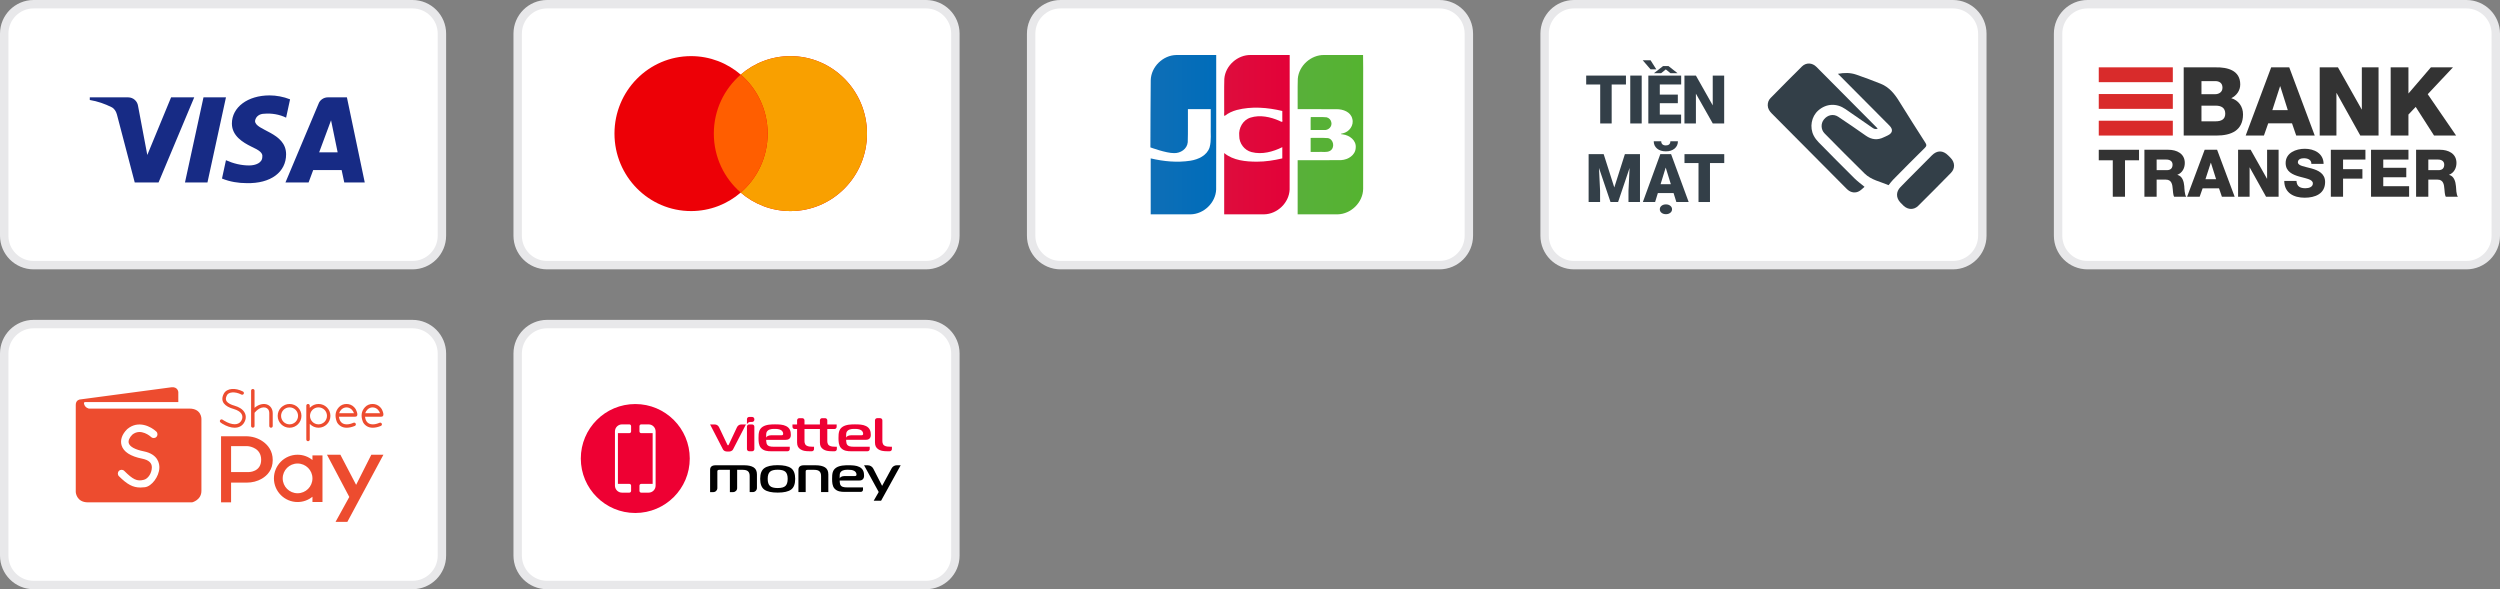 <svg width="297" height="70" viewBox="0 0 297 70" fill="none" xmlns="http://www.w3.org/2000/svg">
<rect x="0" y="0" width="297" height="70" fill="#808080" stroke="none"/>
<path d="M0.5 4C0.5 2.067 2.067 0.5 4 0.5H49C50.933 0.5 52.5 2.067 52.5 4V28C52.5 29.933 50.933 31.5 49 31.5H4C2.067 31.5 0.5 29.933 0.5 28V4Z" fill="white" stroke="#E8E8EA"/>
<path fill-rule="evenodd" clip-rule="evenodd" d="M18.834 21.678H16.007L13.887 13.59C13.786 13.218 13.572 12.889 13.258 12.734C12.474 12.344 11.61 12.034 10.667 11.878V11.566H15.221C15.85 11.566 16.321 12.034 16.399 12.578L17.499 18.412L20.325 11.566H23.074L18.834 21.678ZM24.645 21.678H21.975L24.174 11.566H26.844L24.645 21.678ZM30.298 14.368C30.376 13.823 30.848 13.512 31.398 13.512C32.262 13.434 33.203 13.59 33.989 13.978L34.461 11.801C33.675 11.49 32.811 11.333 32.026 11.333C29.435 11.333 27.549 12.734 27.549 14.678C27.549 16.156 28.885 16.933 29.828 17.401C30.848 17.867 31.241 18.178 31.162 18.645C31.162 19.344 30.376 19.656 29.592 19.656C28.649 19.656 27.706 19.422 26.844 19.033L26.372 21.211C27.315 21.599 28.335 21.756 29.278 21.756C32.184 21.833 33.989 20.433 33.989 18.333C33.989 15.689 30.298 15.534 30.298 14.368ZM43.333 21.678L41.213 11.566H38.936C38.465 11.566 37.993 11.878 37.836 12.344L33.911 21.678H36.659L37.208 20.2H40.585L40.899 21.678H43.333ZM39.329 14.29L40.113 18.1H37.915L39.329 14.29Z" fill="#172B85"/>
<path d="M61.5 4C61.5 2.067 63.067 0.5 65 0.5H110C111.933 0.5 113.5 2.067 113.5 4V28C113.5 29.933 111.933 31.5 110 31.5H65C63.067 31.5 61.5 29.933 61.5 28V4Z" fill="white" stroke="#E8E8EA"/>
<path fill-rule="evenodd" clip-rule="evenodd" d="M88 22.876C86.411 24.247 84.35 25.075 82.098 25.075C77.073 25.075 73 20.954 73 15.871C73 10.787 77.073 6.667 82.098 6.667C84.35 6.667 86.411 7.494 88 8.865C89.589 7.494 91.65 6.667 93.902 6.667C98.927 6.667 103 10.787 103 15.871C103 20.954 98.927 25.075 93.902 25.075C91.65 25.075 89.589 24.247 88 22.876Z" fill="#ED0006"/>
<path fill-rule="evenodd" clip-rule="evenodd" d="M88 22.876C89.956 21.188 91.197 18.676 91.197 15.871C91.197 13.066 89.956 10.553 88 8.865C89.589 7.494 91.65 6.667 93.902 6.667C98.927 6.667 103 10.787 103 15.871C103 20.954 98.927 25.075 93.902 25.075C91.65 25.075 89.589 24.247 88 22.876Z" fill="#F9A000"/>
<path fill-rule="evenodd" clip-rule="evenodd" d="M88 8.865C89.956 10.553 91.197 13.066 91.197 15.871C91.197 18.676 89.956 21.188 88 22.876C86.044 21.188 84.803 18.676 84.803 15.871C84.803 13.066 86.044 10.553 88 8.865Z" fill="#FF5E00"/>
<path d="M122.5 4C122.5 2.067 124.067 0.5 126 0.5H171C172.933 0.5 174.5 2.067 174.5 4V28C174.5 29.933 172.933 31.5 171 31.5H126C124.067 31.5 122.5 29.933 122.5 28V4Z" fill="white" stroke="#E8E8EA"/>
<path d="M155.705 16.383C156.389 16.398 157.078 16.353 157.76 16.407C158.451 16.535 158.618 17.581 158.004 17.924C157.585 18.149 157.088 18.008 156.634 18.048H155.705V16.383ZM158.156 14.499C158.309 15.036 157.791 15.518 157.273 15.444H155.705C155.716 14.938 155.683 14.388 155.72 13.908C156.349 13.926 156.983 13.872 157.608 13.937C157.877 14.004 158.101 14.225 158.156 14.499ZM161.932 6.534C161.962 7.56 161.937 8.64 161.945 9.686C161.943 13.941 161.949 18.196 161.942 22.451C161.914 24.046 160.501 25.431 158.917 25.463C157.332 25.469 155.747 25.464 154.161 25.466V19.033C155.889 19.024 157.617 19.051 159.344 19.02C160.144 18.969 161.022 18.441 161.059 17.559C161.153 16.674 160.319 16.062 159.526 15.965C159.222 15.957 159.231 15.877 159.526 15.841C160.282 15.678 160.876 14.896 160.653 14.112C160.464 13.288 159.553 12.969 158.796 12.971C157.251 12.96 155.706 12.97 154.162 12.966C154.172 11.766 154.141 10.563 154.178 9.363C154.301 7.798 155.75 6.506 157.311 6.534C158.852 6.534 160.392 6.534 161.932 6.534V6.534Z" fill="url(#paint0_linear_201_1954)"/>
<path d="M136.708 9.526C136.747 7.934 138.166 6.559 139.748 6.536C141.327 6.531 142.907 6.535 144.486 6.534C144.482 11.861 144.495 17.188 144.479 22.515C144.419 24.087 143.015 25.436 141.451 25.463C139.868 25.469 138.286 25.464 136.704 25.466V18.816C138.241 19.18 139.852 19.334 141.42 19.093C142.357 18.942 143.383 18.482 143.7 17.51C143.934 16.678 143.802 15.803 143.837 14.949V12.967H141.124C141.111 14.278 141.148 15.591 141.104 16.901C141.031 17.706 140.234 18.217 139.474 18.19C138.533 18.2 136.667 17.508 136.667 17.508C136.662 15.051 136.694 11.974 136.708 9.526V9.526Z" fill="url(#paint1_linear_201_1954)"/>
<path d="M145.498 13.766C145.355 13.796 145.469 13.28 145.433 13.084C145.442 11.844 145.412 10.603 145.449 9.364C145.571 7.792 147.031 6.497 148.599 6.534H153.215C153.211 11.861 153.224 17.188 153.209 22.515C153.148 24.087 151.744 25.435 150.18 25.463C148.598 25.469 147.015 25.464 145.433 25.466V18.181C146.513 19.067 147.982 19.205 149.329 19.208C150.344 19.207 151.353 19.051 152.338 18.817V17.482C151.228 18.036 149.922 18.387 148.69 18.069C147.831 17.855 147.208 17.025 147.222 16.139C147.122 15.217 147.663 14.244 148.568 13.97C149.693 13.617 150.919 13.887 151.973 14.345C152.199 14.463 152.429 14.61 152.338 14.232V13.183C150.575 12.764 148.698 12.609 146.927 13.066C146.414 13.21 145.915 13.43 145.498 13.766V13.766Z" fill="url(#paint2_linear_201_1954)"/>
<path d="M183.5 4C183.5 2.067 185.067 0.5 187 0.5H232C233.933 0.5 235.5 2.067 235.5 4V28C235.5 29.933 233.933 31.5 232 31.5H187C185.067 31.5 183.5 29.933 183.5 28V4Z" fill="white" stroke="#E8E8EA"/>
<path d="M218.344 8.771C219.118 8.624 219.827 8.629 220.515 8.863C221.495 9.207 222.475 9.561 223.438 9.953C224.451 10.362 225.095 11.173 225.652 12.083C226.665 13.723 227.699 15.341 228.738 16.964C228.895 17.21 228.895 17.34 228.679 17.558C227.407 18.806 226.156 20.075 224.905 21.345C224.716 21.535 224.564 21.753 224.364 21.998C223.411 21.584 222.312 21.394 221.516 20.614C219.914 19.046 218.338 17.449 216.763 15.853C216.314 15.401 216.292 14.671 216.682 14.191C217.109 13.652 217.808 13.494 218.371 13.865C219.481 14.6 220.574 15.352 221.657 16.115C222.35 16.605 223.059 16.676 223.812 16.3C223.958 16.229 224.104 16.158 224.256 16.093C224.851 15.809 224.927 15.384 224.467 14.921C222.523 12.966 220.574 11.004 218.631 9.049C218.555 8.983 218.474 8.902 218.344 8.771Z" fill="#333F48"/>
<path d="M221.506 22.194C221.306 22.363 221.122 22.559 220.905 22.69C220.45 22.973 219.898 22.897 219.498 22.538C219.438 22.489 219.384 22.434 219.33 22.38C216.379 19.41 213.429 16.441 210.478 13.472C210.213 13.205 210.018 12.911 210.007 12.519C210.002 12.187 210.105 11.887 210.337 11.653C211.577 10.394 212.812 9.141 214.068 7.899C214.571 7.403 215.291 7.442 215.789 7.943C218.182 10.351 220.57 12.753 222.962 15.161C222.995 15.194 223.022 15.232 223.071 15.281C222.811 15.401 222.611 15.297 222.421 15.161C221.36 14.431 220.293 13.696 219.238 12.96C218.193 12.236 216.959 12.29 216.017 13.118C215.194 13.837 214.95 15.118 215.475 16.125C215.621 16.403 215.816 16.665 216.033 16.883C217.451 18.332 218.886 19.776 220.326 21.203C220.683 21.552 221.084 21.846 221.506 22.194Z" fill="#333F48"/>
<path d="M227.662 20.315C228.28 19.694 228.891 19.078 229.509 18.457C230.126 17.836 230.824 17.841 231.441 18.463C231.544 18.566 231.642 18.664 231.744 18.768C232.248 19.285 232.286 20.01 231.782 20.527C230.488 21.851 229.189 23.159 227.874 24.461C227.376 24.951 226.683 24.929 226.168 24.466C226.027 24.335 225.892 24.199 225.762 24.058C225.237 23.496 225.232 22.783 225.768 22.233C226.39 21.584 227.029 20.952 227.662 20.315Z" fill="#333F48"/>
<path d="M193.163 10.038H191.466V14.667H190.104V10.038H188.439V8.979H193.163V10.038Z" fill="#333F48"/>
<path d="M195.034 14.667H193.675V8.979H195.034V14.667Z" fill="#333F48"/>
<path d="M199.327 12.257H197.185V13.612H199.716V14.667H195.822V8.979H199.723V10.038H197.185V11.237H199.327V12.257ZM199.296 8.698H198.454L197.895 8.245L197.34 8.698H196.486L197.577 7.846H198.213L199.296 8.698ZM196.769 8.237H196.086L195.158 7.163H196.09L196.769 8.237Z" fill="#333F48"/>
<path d="M204.832 14.667H203.477L201.474 11.128V14.667H200.112V8.979H201.474L203.473 12.518V8.979H204.832V14.667Z" fill="#333F48"/>
<path d="M190.517 18.312L191.779 22.27L193.036 18.312H194.83V24H193.463V22.672L193.595 19.953L192.229 24H191.328L189.958 19.949L190.09 22.672V24H188.728V18.312H190.517Z" fill="#333F48"/>
<path d="M198.821 22.938H196.953L196.627 24H195.172L197.245 18.312H198.526L200.614 24H199.15L198.821 22.938ZM197.279 21.879H198.494L197.885 19.906L197.279 21.879ZM199.337 16.781C199.337 17.138 199.206 17.427 198.945 17.648C198.683 17.87 198.335 17.98 197.901 17.98C197.466 17.98 197.118 17.87 196.856 17.648C196.595 17.427 196.464 17.138 196.464 16.781H197.353C197.353 16.938 197.401 17.06 197.497 17.148C197.595 17.234 197.73 17.277 197.901 17.277C198.071 17.277 198.203 17.236 198.296 17.152C198.392 17.066 198.44 16.943 198.44 16.781H199.337ZM197.186 24.863C197.186 24.694 197.255 24.555 197.392 24.445C197.532 24.336 197.705 24.281 197.912 24.281C198.119 24.281 198.291 24.336 198.428 24.445C198.568 24.555 198.638 24.694 198.638 24.863C198.638 25.033 198.568 25.172 198.428 25.281C198.291 25.391 198.119 25.445 197.912 25.445C197.705 25.445 197.532 25.391 197.392 25.281C197.255 25.172 197.186 25.033 197.186 24.863Z" fill="#333F48"/>
<path d="M204.841 19.371H203.145V24H201.783V19.371H200.117V18.312H204.841V19.371Z" fill="#333F48"/>
<path d="M244.5 4C244.5 2.067 246.067 0.5 248 0.5H293C294.933 0.5 296.5 2.067 296.5 4V28C296.5 29.933 294.933 31.5 293 31.5H248C246.067 31.5 244.5 29.933 244.5 28V4Z" fill="white" stroke="#E8E8EA"/>
<path d="M259.424 8.001H263.214C264.61 7.978 266.141 8.341 266.141 10.032C266.141 10.758 265.71 11.348 265.075 11.666C265.937 11.916 266.471 12.665 266.471 13.584C266.471 15.513 265.052 16.103 263.316 16.103H259.424V8.001ZM261.534 11.19H263.169C263.532 11.19 264.031 10.997 264.031 10.418C264.031 9.828 263.611 9.635 263.169 9.635H261.534V11.19ZM261.534 14.412H263.225C263.895 14.412 264.36 14.174 264.36 13.505C264.36 12.79 263.861 12.551 263.225 12.551H261.534V14.412Z" fill="#333333"/>
<path d="M269.817 8.001H271.962L274.991 16.103H272.79L272.291 14.651H269.465L268.955 16.103H266.787L269.817 8.001ZM269.953 13.085H271.791L270.895 10.248H270.872L269.953 13.085Z" fill="#333333"/>
<path d="M275.581 8.001H277.749L280.563 12.994H280.586V8.001H282.572V16.103H280.404L277.59 11.054H277.568V16.103H275.581V8.001Z" fill="#333333"/>
<path d="M284.012 8.001H286.122V11.11L288.789 8.001H291.41L288.414 11.19L291.785 16.103H289.164L286.985 12.699L286.122 13.607V16.103H284.012V8.001L284.012 8.001Z" fill="#333333"/>
<path d="M254.116 19.043H252.451V23.372H250.998V19.043H249.333V17.793H254.116V19.043Z" fill="#333333"/>
<path d="M254.756 17.792H257.6C258.585 17.792 259.554 18.237 259.554 19.362C259.554 19.964 259.265 20.534 258.679 20.761V20.777C259.272 20.918 259.444 21.581 259.491 22.113C259.507 22.347 259.531 23.168 259.726 23.371H258.288C258.163 23.184 258.139 22.637 258.124 22.48C258.084 21.918 257.991 21.34 257.311 21.34H256.209V23.371H254.756V17.792ZM256.21 20.214H257.428C257.866 20.214 258.1 19.98 258.1 19.558C258.1 19.144 257.772 18.956 257.366 18.956H256.209C256.21 18.956 256.21 20.214 256.21 20.214Z" fill="#333333"/>
<path d="M261.914 17.792H263.391L265.477 23.371H263.961L263.618 22.371H261.672L261.32 23.371H259.828L261.914 17.792ZM262.008 21.292H263.274L262.657 19.338H262.641L262.008 21.292Z" fill="#333333"/>
<path d="M265.884 17.792H267.377L269.315 21.23H269.331V17.792H270.698V23.371H269.206L267.267 19.894H267.252V23.371H265.884V17.792Z" fill="#333333"/>
<path d="M272.823 21.496C272.855 22.152 273.261 22.363 273.879 22.363C274.316 22.363 274.769 22.207 274.769 21.793C274.769 21.3 273.972 21.207 273.168 20.98C272.37 20.753 271.534 20.394 271.534 19.37C271.534 18.151 272.761 17.674 273.808 17.674C274.918 17.674 276.035 18.213 276.043 19.471H274.59C274.613 18.964 274.136 18.799 273.691 18.799C273.378 18.799 272.988 18.909 272.988 19.276C272.988 19.706 273.792 19.784 274.605 20.011C275.41 20.237 276.223 20.612 276.223 21.62C276.223 23.035 275.019 23.488 273.793 23.488C272.511 23.488 271.378 22.925 271.37 21.496H272.823V21.496Z" fill="#333333"/>
<path d="M276.903 17.792H281.013V18.956H278.356V20.097H280.654V21.222H278.356V23.371H276.903V17.792Z" fill="#333333"/>
<path d="M281.678 17.792H286.124V18.956H283.131V19.933H285.866V21.058H283.131V22.121H286.202V23.371H281.678L281.678 17.792Z" fill="#333333"/>
<path d="M287.031 17.792H289.875C290.86 17.792 291.828 18.237 291.828 19.362C291.828 19.964 291.539 20.534 290.953 20.761V20.777C291.547 20.918 291.719 21.581 291.766 22.113C291.782 22.347 291.805 23.168 292 23.371H290.562C290.437 23.184 290.414 22.637 290.398 22.48C290.359 21.918 290.266 21.34 289.586 21.34H288.484V23.371H287.031V17.792ZM288.484 20.214H289.703C290.141 20.214 290.375 19.98 290.375 19.558C290.375 19.144 290.047 18.956 289.64 18.956H288.484V20.214Z" fill="#333333"/>
<path d="M258.131 8H249.333V9.762H258.131V8Z" fill="#D92B2B"/>
<path d="M258.131 14.342H249.333V16.104H258.131V14.342Z" fill="#D92B2B"/>
<path d="M258.131 11.171H249.333V12.932H258.131V11.171Z" fill="#D92B2B"/>
<path d="M0.5 42C0.5 40.067 2.067 38.5 4 38.5H49C50.933 38.5 52.5 40.067 52.5 42V66C52.5 67.933 50.933 69.5 49 69.5H4C2.067 69.5 0.5 67.933 0.5 66V42Z" fill="white" stroke="#E8E8EA"/>
<g clip-path="url(#clip0_201_1954)">
<path d="M20.4 46.004L9.483 47.459C9.483 47.459 9 47.518 9 48.097V58.465C9 58.465 9.064 59.679 10.452 59.679H22.826C22.826 59.679 23.929 59.414 23.929 58.312V49.754C23.929 49.754 23.95 48.54 22.495 48.54H10.563C10.563 48.54 10.1 48.463 9.982 47.975C9.947 47.782 10.023 47.762 10.227 47.762H21.183V46.582C21.183 46.582 21.145 45.949 20.4 46.004Z" fill="#ED4C2F"/>
<path d="M16.686 57.918C15.78 57.918 15.114 57.55 14.131 56.576C13.956 56.402 13.955 56.12 14.129 55.944C14.302 55.769 14.584 55.768 14.761 55.941C15.795 56.965 16.276 57.22 17.104 56.996C17.584 56.866 18.015 56.253 18.041 55.551C18.06 55.004 17.675 54.648 16.896 54.492C15.497 54.212 14.671 53.677 14.442 52.901C14.257 52.276 14.499 51.579 15.106 50.987L15.131 50.965C16.435 49.874 17.95 50.687 18.568 51.268C18.747 51.438 18.757 51.72 18.587 51.9C18.419 52.079 18.137 52.089 17.957 51.92C17.904 51.872 16.732 50.807 15.716 51.64C15.369 51.983 15.213 52.358 15.297 52.647C15.422 53.068 16.051 53.412 17.07 53.616C18.802 53.961 18.949 55.106 18.933 55.582C18.896 56.618 18.029 57.779 17.215 57.882C17.029 57.905 16.854 57.918 16.687 57.918H16.686Z" fill="white"/>
<path d="M28.522 48.479C28.345 48.372 28.137 48.274 27.887 48.206C27.427 48.076 27.094 47.905 26.935 47.691C26.793 47.504 26.793 47.26 26.964 46.948C27.06 46.761 27.292 46.641 27.593 46.62C27.905 46.597 28.284 46.671 28.682 46.875C28.778 46.926 28.903 46.886 28.954 46.784C29.006 46.688 28.965 46.563 28.863 46.511C28.398 46.273 27.94 46.183 27.559 46.21C27.117 46.244 26.771 46.437 26.6 46.748C26.345 47.219 26.361 47.604 26.6 47.928C26.821 48.217 27.224 48.438 27.773 48.591C27.989 48.654 28.17 48.734 28.311 48.818C28.527 48.948 28.668 49.101 28.737 49.265C28.805 49.419 28.811 49.588 28.766 49.754C28.743 49.834 28.703 49.912 28.659 49.992C28.659 50.003 28.648 50.015 28.636 50.032C28.471 50.276 28.204 50.4 27.882 50.4C27.525 50.4 27.088 50.258 26.623 49.975C26.555 49.935 26.493 49.895 26.436 49.855C26.34 49.793 26.215 49.821 26.153 49.912C26.09 50.008 26.119 50.133 26.21 50.196C26.283 50.247 26.352 50.286 26.402 50.331C26.935 50.654 27.439 50.813 27.871 50.813C28.336 50.813 28.721 50.631 28.965 50.269C28.971 50.258 28.983 50.235 28.999 50.212C29.067 50.105 29.118 49.985 29.152 49.871C29.225 49.622 29.215 49.356 29.108 49.112C29.006 48.873 28.813 48.652 28.523 48.477L28.522 48.479Z" fill="#ED4C2F"/>
<path d="M31.645 48.031C31.434 47.974 31.192 47.98 30.942 48.054C30.706 48.124 30.466 48.255 30.24 48.452V46.404C30.24 46.297 30.149 46.212 30.035 46.212C29.921 46.212 29.83 46.297 29.83 46.404V50.616C29.83 50.723 29.921 50.809 30.035 50.809C30.149 50.809 30.24 50.723 30.24 50.616V49.039C30.24 49.039 30.248 49.032 30.251 49.028C30.506 48.716 30.789 48.524 31.062 48.438C31.238 48.387 31.402 48.381 31.543 48.42C31.679 48.46 31.787 48.535 31.866 48.642C31.946 48.755 31.99 48.907 31.99 49.101V50.609C31.99 50.723 32.081 50.814 32.195 50.814C32.309 50.814 32.4 50.723 32.4 50.609V49.101C32.4 48.823 32.327 48.591 32.195 48.41C32.06 48.217 31.867 48.092 31.645 48.03V48.031Z" fill="#ED4C2F"/>
<path d="M34.4 47.992C34.015 47.992 33.657 48.151 33.402 48.406C33.147 48.661 32.989 49.012 32.989 49.404C32.989 49.796 33.147 50.147 33.402 50.402C33.657 50.657 34.008 50.815 34.4 50.815C34.792 50.815 35.143 50.657 35.398 50.402C35.653 50.147 35.812 49.796 35.812 49.404C35.812 49.012 35.653 48.661 35.398 48.406C35.143 48.151 34.792 47.992 34.4 47.992ZM35.115 50.118C34.928 50.3 34.678 50.413 34.4 50.413C34.122 50.413 33.867 50.299 33.685 50.118C33.504 49.937 33.391 49.682 33.391 49.404C33.391 49.126 33.505 48.871 33.685 48.689C33.873 48.507 34.122 48.395 34.4 48.395C34.678 48.395 34.933 48.509 35.115 48.689C35.297 48.871 35.409 49.126 35.409 49.404C35.409 49.682 35.295 49.937 35.115 50.118Z" fill="#ED4C2F"/>
<path d="M37.842 47.992C37.451 47.992 37.099 48.151 36.844 48.406C36.826 48.416 36.815 48.434 36.799 48.45V48.195C36.799 48.081 36.708 47.991 36.594 47.991C36.48 47.991 36.389 48.081 36.389 48.195V52.209C36.389 52.323 36.48 52.414 36.594 52.414C36.708 52.414 36.799 52.323 36.799 52.209V50.356C36.817 50.367 36.828 50.384 36.844 50.4C37.099 50.655 37.45 50.814 37.842 50.814C38.234 50.814 38.585 50.655 38.84 50.4C39.095 50.145 39.253 49.794 39.253 49.402C39.253 49.01 39.095 48.659 38.84 48.404C38.585 48.149 38.234 47.991 37.842 47.991V47.992ZM38.551 50.118C38.364 50.3 38.114 50.413 37.836 50.413C37.558 50.413 37.303 50.299 37.122 50.118C36.94 49.937 36.828 49.682 36.828 49.404C36.828 49.126 36.941 48.871 37.122 48.689C37.309 48.507 37.558 48.395 37.836 48.395C38.114 48.395 38.369 48.509 38.551 48.689C38.733 48.869 38.845 49.126 38.845 49.404C38.845 49.682 38.731 49.937 38.551 50.118Z" fill="#ED4C2F"/>
<path d="M42.065 48.365C41.833 48.126 41.514 47.991 41.168 47.991C40.822 47.991 40.5 48.121 40.272 48.365C39.784 48.892 39.79 49.459 39.983 50.032C40.068 50.292 40.249 50.479 40.459 50.616C40.669 50.752 40.924 50.821 41.213 50.814C41.496 50.809 41.814 50.741 42.154 50.598C42.256 50.554 42.307 50.434 42.261 50.333C42.216 50.231 42.097 50.179 41.995 50.225C41.701 50.35 41.434 50.413 41.208 50.413C40.997 50.413 40.817 50.368 40.675 50.277C40.539 50.186 40.431 50.056 40.357 49.88C40.318 49.766 40.284 49.641 40.266 49.505H42.143C42.245 49.505 42.58 49.528 42.404 48.955C42.336 48.75 42.256 48.557 42.063 48.365H42.065ZM40.289 49.09C40.341 48.921 40.437 48.773 40.555 48.654C40.719 48.495 40.935 48.399 41.168 48.399C41.401 48.399 41.616 48.495 41.781 48.654C41.9 48.773 41.991 48.92 42.054 49.09H40.291H40.289Z" fill="#ED4C2F"/>
<path d="M45.501 48.955C45.433 48.75 45.353 48.557 45.16 48.365C44.928 48.126 44.61 47.991 44.264 47.991C43.918 47.991 43.596 48.121 43.368 48.365C42.88 48.892 42.886 49.459 43.079 50.032C43.164 50.292 43.345 50.479 43.555 50.616C43.765 50.752 44.02 50.821 44.309 50.814C44.592 50.809 44.91 50.741 45.25 50.598C45.352 50.554 45.403 50.434 45.357 50.333C45.311 50.231 45.193 50.179 45.091 50.225C44.797 50.35 44.53 50.413 44.303 50.413C44.093 50.413 43.913 50.368 43.77 50.277C43.635 50.186 43.526 50.056 43.453 49.88C43.414 49.766 43.38 49.641 43.362 49.505H45.239C45.341 49.505 45.676 49.528 45.499 48.955H45.501ZM43.387 49.09C43.438 48.921 43.535 48.773 43.653 48.654C43.816 48.495 44.032 48.399 44.265 48.399C44.499 48.399 44.713 48.495 44.878 48.654C44.998 48.773 45.089 48.92 45.151 49.09H43.388H43.387Z" fill="#ED4C2F"/>
<path d="M29.197 51.826H26.261V59.677H27.452V57.334H29.324C29.952 57.334 30.575 57.182 31.116 56.863C31.757 56.482 32.4 55.812 32.4 54.654C32.4 53.568 31.836 52.879 31.236 52.453C30.637 52.028 29.925 51.826 29.198 51.826H29.197ZM29.571 56.078H27.453V53.001H29.365C29.399 53.001 29.43 53.003 29.464 53.007C29.754 53.039 31.026 53.259 31.026 54.623C31.026 56.08 29.571 56.08 29.571 56.08V56.078Z" fill="#ED4C2F"/>
<path d="M37.119 54.098V54.65C36.636 54.257 36.022 54.022 35.352 54.022C33.803 54.022 32.542 55.282 32.542 56.831C32.542 58.379 33.803 59.641 35.352 59.641C36.022 59.641 36.636 59.406 37.119 59.013V59.641H38.31V54.098H37.119ZM35.352 58.598C34.377 58.598 33.585 57.807 33.585 56.831C33.585 55.854 34.377 55.065 35.352 55.065C36.327 55.065 37.118 55.854 37.119 56.828V56.832C37.119 57.807 36.328 58.598 35.352 58.598Z" fill="#ED4C2F"/>
<path d="M38.845 54.022H40.437L42.307 57.6L44.111 54.022H45.551L41.264 62H39.862L41.496 59.038L38.845 54.022Z" fill="#ED4C2F"/>
</g>
<path d="M61.5 42C61.5 40.067 63.067 38.5 65 38.5H110C111.933 38.5 113.5 40.067 113.5 42V66C113.5 67.933 111.933 69.5 110 69.5H65C63.067 69.5 61.5 67.933 61.5 66V42Z" fill="white" stroke="#E8E8EA"/>
<g clip-path="url(#clip1_201_1954)">
<path d="M88.998 53.609H89.358C89.501 53.609 89.617 53.493 89.617 53.35V50.685C89.617 50.541 89.501 50.425 89.358 50.425H88.998C88.854 50.425 88.738 50.541 88.738 50.685V53.35C88.738 53.493 88.854 53.609 88.998 53.609Z" fill="#EE0033"/>
<path d="M86.492 53.646C86.71 53.646 86.965 53.633 87.1 53.363L88.617 50.425H88.063C87.836 50.425 87.645 50.561 87.553 50.755L86.597 52.786C86.574 52.834 86.529 52.912 86.491 52.912C86.454 52.912 86.409 52.834 86.386 52.786L85.424 50.755C85.332 50.561 85.141 50.425 84.914 50.425H84.358L85.875 53.363C86.025 53.652 86.334 53.646 86.491 53.646" fill="#EE0033"/>
<path d="M105.7 53.609C105.843 53.609 105.959 53.493 105.959 53.35V53.069H105.742C105.584 53.069 105.254 53.063 105.058 52.931C104.803 52.763 104.825 52.462 104.825 52.246V49.938C104.825 49.794 104.709 49.678 104.566 49.678H104.206C104.063 49.678 103.947 49.794 103.947 49.938V52.571C103.947 52.973 104.089 53.208 104.345 53.376C104.592 53.538 104.878 53.61 105.411 53.61H105.7V53.609Z" fill="#EE0033"/>
<path d="M94.694 52.57C94.694 52.973 94.836 53.207 95.092 53.375C95.34 53.537 95.625 53.609 96.159 53.609H96.448C96.591 53.609 96.707 53.493 96.707 53.35V53.069H96.49C96.332 53.069 96.001 53.063 95.806 52.931C95.55 52.763 95.573 52.462 95.573 52.246V50.967H97.406V52.571C97.406 52.974 97.548 53.208 97.803 53.376C98.051 53.538 98.337 53.61 98.87 53.61H99.158C99.301 53.61 99.418 53.494 99.418 53.351V53.07H99.2C99.042 53.07 98.711 53.063 98.516 52.931C98.261 52.763 98.283 52.462 98.283 52.247V50.967H99.136C99.279 50.967 99.395 50.851 99.395 50.708V50.427H98.283V49.939C98.283 49.796 98.167 49.679 98.024 49.679H97.664C97.521 49.679 97.405 49.796 97.405 49.939V50.427H95.573V49.939C95.573 49.796 95.456 49.679 95.313 49.679H94.953C94.81 49.679 94.694 49.796 94.694 49.939V50.427H94.145V50.708C94.145 50.851 94.262 50.967 94.405 50.967H94.694V52.571V52.57Z" fill="#EE0033"/>
<path d="M93.763 52.132C93.928 52 93.951 51.813 93.951 51.651C93.951 51.249 93.853 50.852 93.387 50.618C93.019 50.431 92.539 50.414 92.073 50.414C91.698 50.414 91.021 50.414 90.586 50.714C90.151 51.015 90.113 51.453 90.113 52.048C90.113 52.469 90.135 52.907 90.398 53.208C90.729 53.58 91.21 53.61 91.615 53.61H93.563C93.707 53.61 93.823 53.494 93.823 53.351V53.07H91.877C91.554 53.07 91.186 53.034 91.074 52.691C91.044 52.595 91.021 52.39 91.021 52.253H93.335C93.493 52.253 93.642 52.229 93.763 52.132M92.846 51.712H91.597C91.279 51.712 91.021 51.857 91.021 52.036V51.712C91.029 51.501 91.021 51.327 91.202 51.165C91.442 50.949 91.803 50.955 92.035 50.955C92.283 50.955 92.568 50.967 92.786 51.099C92.913 51.177 93.041 51.327 93.041 51.526C93.041 51.61 93.019 51.712 92.846 51.712" fill="#EE0033"/>
<path d="M101.115 53.609H103.064C103.207 53.609 103.323 53.493 103.323 53.35V53.069H101.378C101.056 53.069 100.687 53.033 100.574 52.691C100.544 52.595 100.522 52.39 100.522 52.252H102.835C102.992 52.252 103.143 52.228 103.263 52.132C103.428 52 103.45 51.813 103.45 51.651C103.45 51.249 103.353 50.852 102.887 50.618C102.519 50.431 102.039 50.414 101.573 50.414C101.197 50.414 100.521 50.414 100.086 50.714C99.65 51.015 99.613 51.453 99.613 52.048C99.613 52.469 99.635 52.907 99.898 53.208C100.228 53.58 100.709 53.61 101.115 53.61M100.522 51.712C100.529 51.501 100.522 51.327 100.702 51.165C100.942 50.949 101.303 50.955 101.536 50.955C101.784 50.955 102.069 50.967 102.287 51.099C102.415 51.177 102.542 51.327 102.542 51.526C102.542 51.61 102.52 51.712 102.347 51.712H101.097C100.779 51.712 100.522 51.858 100.522 52.037V51.712V51.712Z" fill="#EE0033"/>
<path d="M89.177 50.124H89.357C89.5 50.124 89.616 50.008 89.616 49.865V49.793C89.616 49.65 89.5 49.534 89.357 49.534H88.997C88.854 49.534 88.738 49.65 88.738 49.793V50.425H88.741C88.766 50.278 88.933 50.124 89.177 50.124Z" fill="#EE0033"/>
<path d="M84.36 58.461V55.815C84.36 55.454 84.581 55.274 85.023 55.274H88.406C88.888 55.274 89.261 55.356 89.526 55.52C89.792 55.685 89.924 55.965 89.924 56.362V57.969C89.924 58.241 89.701 58.461 89.426 58.461H89.062V56.548C89.062 56.3 88.998 56.116 88.87 55.995C88.743 55.875 88.534 55.815 88.244 55.815H87.573V57.986C87.573 58.248 87.357 58.462 87.091 58.462H86.71V55.815H85.443C85.296 55.815 85.222 55.875 85.222 55.996V57.985C85.222 58.248 85.005 58.462 84.739 58.462H84.36V58.461Z" fill="black"/>
<path d="M94.853 58.461V55.815C94.853 55.454 95.074 55.274 95.516 55.274H96.887C97.369 55.274 97.742 55.356 98.008 55.52C98.273 55.685 98.406 55.965 98.406 56.362V58.461H97.543V56.548C97.543 56.3 97.48 56.116 97.352 55.995C97.224 55.875 97.016 55.815 96.725 55.815H95.936C95.789 55.815 95.715 55.875 95.715 55.995V58.461H94.853Z" fill="black"/>
<path d="M107 55.274L104.671 59.49H103.794L104.391 58.449L102.651 55.274H103.082C103.365 55.274 103.623 55.431 103.751 55.68L104.796 57.722L105.928 55.634C106.048 55.413 106.282 55.274 106.537 55.274H107Z" fill="black"/>
<path d="M94.468 56.885C94.468 57.503 94.305 57.93 93.977 58.166C93.651 58.403 93.121 58.521 92.389 58.521C91.657 58.521 91.127 58.403 90.801 58.166C90.474 57.93 90.31 57.503 90.31 56.885C90.31 56.268 90.475 55.853 90.804 55.616C91.133 55.38 91.662 55.261 92.389 55.261C93.117 55.261 93.645 55.38 93.974 55.616C94.303 55.853 94.468 56.276 94.468 56.885ZM91.202 56.885C91.202 57.282 91.29 57.564 91.468 57.73C91.644 57.897 91.951 57.98 92.389 57.98C92.827 57.98 93.134 57.897 93.31 57.73C93.487 57.564 93.576 57.282 93.576 56.885C93.576 56.489 93.487 56.214 93.31 56.049C93.134 55.885 92.826 55.803 92.389 55.803C91.952 55.803 91.644 55.885 91.468 56.049C91.29 56.213 91.202 56.492 91.202 56.885Z" fill="black"/>
<path d="M100.34 58.435H102.268C102.41 58.435 102.525 58.32 102.525 58.178V57.9H100.6C100.281 57.9 99.916 57.864 99.805 57.526C99.775 57.43 99.753 57.228 99.753 57.091H102.042C102.198 57.091 102.346 57.068 102.465 56.972C102.629 56.841 102.651 56.657 102.651 56.496C102.651 56.099 102.555 55.706 102.094 55.474C101.73 55.29 101.254 55.273 100.793 55.273C100.422 55.273 99.753 55.273 99.322 55.57C98.891 55.867 98.854 56.301 98.854 56.889C98.854 57.305 98.877 57.739 99.136 58.036C99.463 58.405 99.939 58.435 100.34 58.435M99.753 56.556C99.761 56.349 99.753 56.176 99.932 56.015C100.17 55.801 100.526 55.807 100.757 55.807C101.002 55.807 101.284 55.819 101.499 55.95C101.626 56.027 101.752 56.175 101.752 56.372C101.752 56.455 101.729 56.556 101.559 56.556H100.323C100.008 56.556 99.753 56.7 99.753 56.877V56.556V56.556Z" fill="black"/>
<path d="M75.472 60.943C79.046 60.943 81.943 58.046 81.943 54.472C81.943 50.897 79.046 48 75.472 48C71.897 48 69 50.897 69 54.472C69 58.046 71.897 60.943 75.472 60.943Z" fill="#EE0033"/>
<path d="M74.766 50.417H73.892C73.43 50.417 73.056 50.791 73.056 51.253V57.691C73.056 58.152 73.43 58.526 73.892 58.526H74.766C74.882 58.526 74.975 58.433 74.975 58.317V57.693C74.975 57.578 74.882 57.484 74.766 57.484H73.408V51.459H74.766C74.882 51.459 74.975 51.365 74.975 51.249V50.625C74.975 50.51 74.882 50.416 74.766 50.416V50.417Z" fill="white"/>
<path d="M77.052 50.417H76.177C76.062 50.417 75.968 50.51 75.968 50.626V51.25C75.968 51.366 76.062 51.459 76.177 51.459H77.535V57.485H76.177C76.062 57.485 75.968 57.578 75.968 57.694V58.318C75.968 58.434 76.062 58.527 76.177 58.527H77.052C77.513 58.527 77.887 58.153 77.887 57.691V51.253C77.887 50.791 77.513 50.417 77.052 50.417Z" fill="white"/>
</g>
<defs>
<linearGradient id="paint0_linear_201_1954" x1="154.108" y1="15.595" x2="161.896" y2="15.595" gradientUnits="userSpaceOnUse">
<stop stop-color="#58B03A"/>
<stop offset="1" stop-color="#55B330"/>
</linearGradient>
<linearGradient id="paint1_linear_201_1954" x1="136.538" y1="16.181" x2="144.358" y2="16.181" gradientUnits="userSpaceOnUse">
<stop stop-color="#0F6EB6"/>
<stop offset="1" stop-color="#006DBA"/>
</linearGradient>
<linearGradient id="paint2_linear_201_1954" x1="145.421" y1="15.779" x2="153.214" y2="15.779" gradientUnits="userSpaceOnUse">
<stop stop-color="#DE0D3D"/>
<stop offset="1" stop-color="#E30138"/>
</linearGradient>
<clipPath id="clip0_201_1954">
<rect width="36.551" height="16" fill="white" transform="translate(9 46)"/>
</clipPath>
<clipPath id="clip1_201_1954">
<rect width="38" height="12.943" fill="white" transform="translate(69 48)"/>
</clipPath>
</defs>
</svg>
